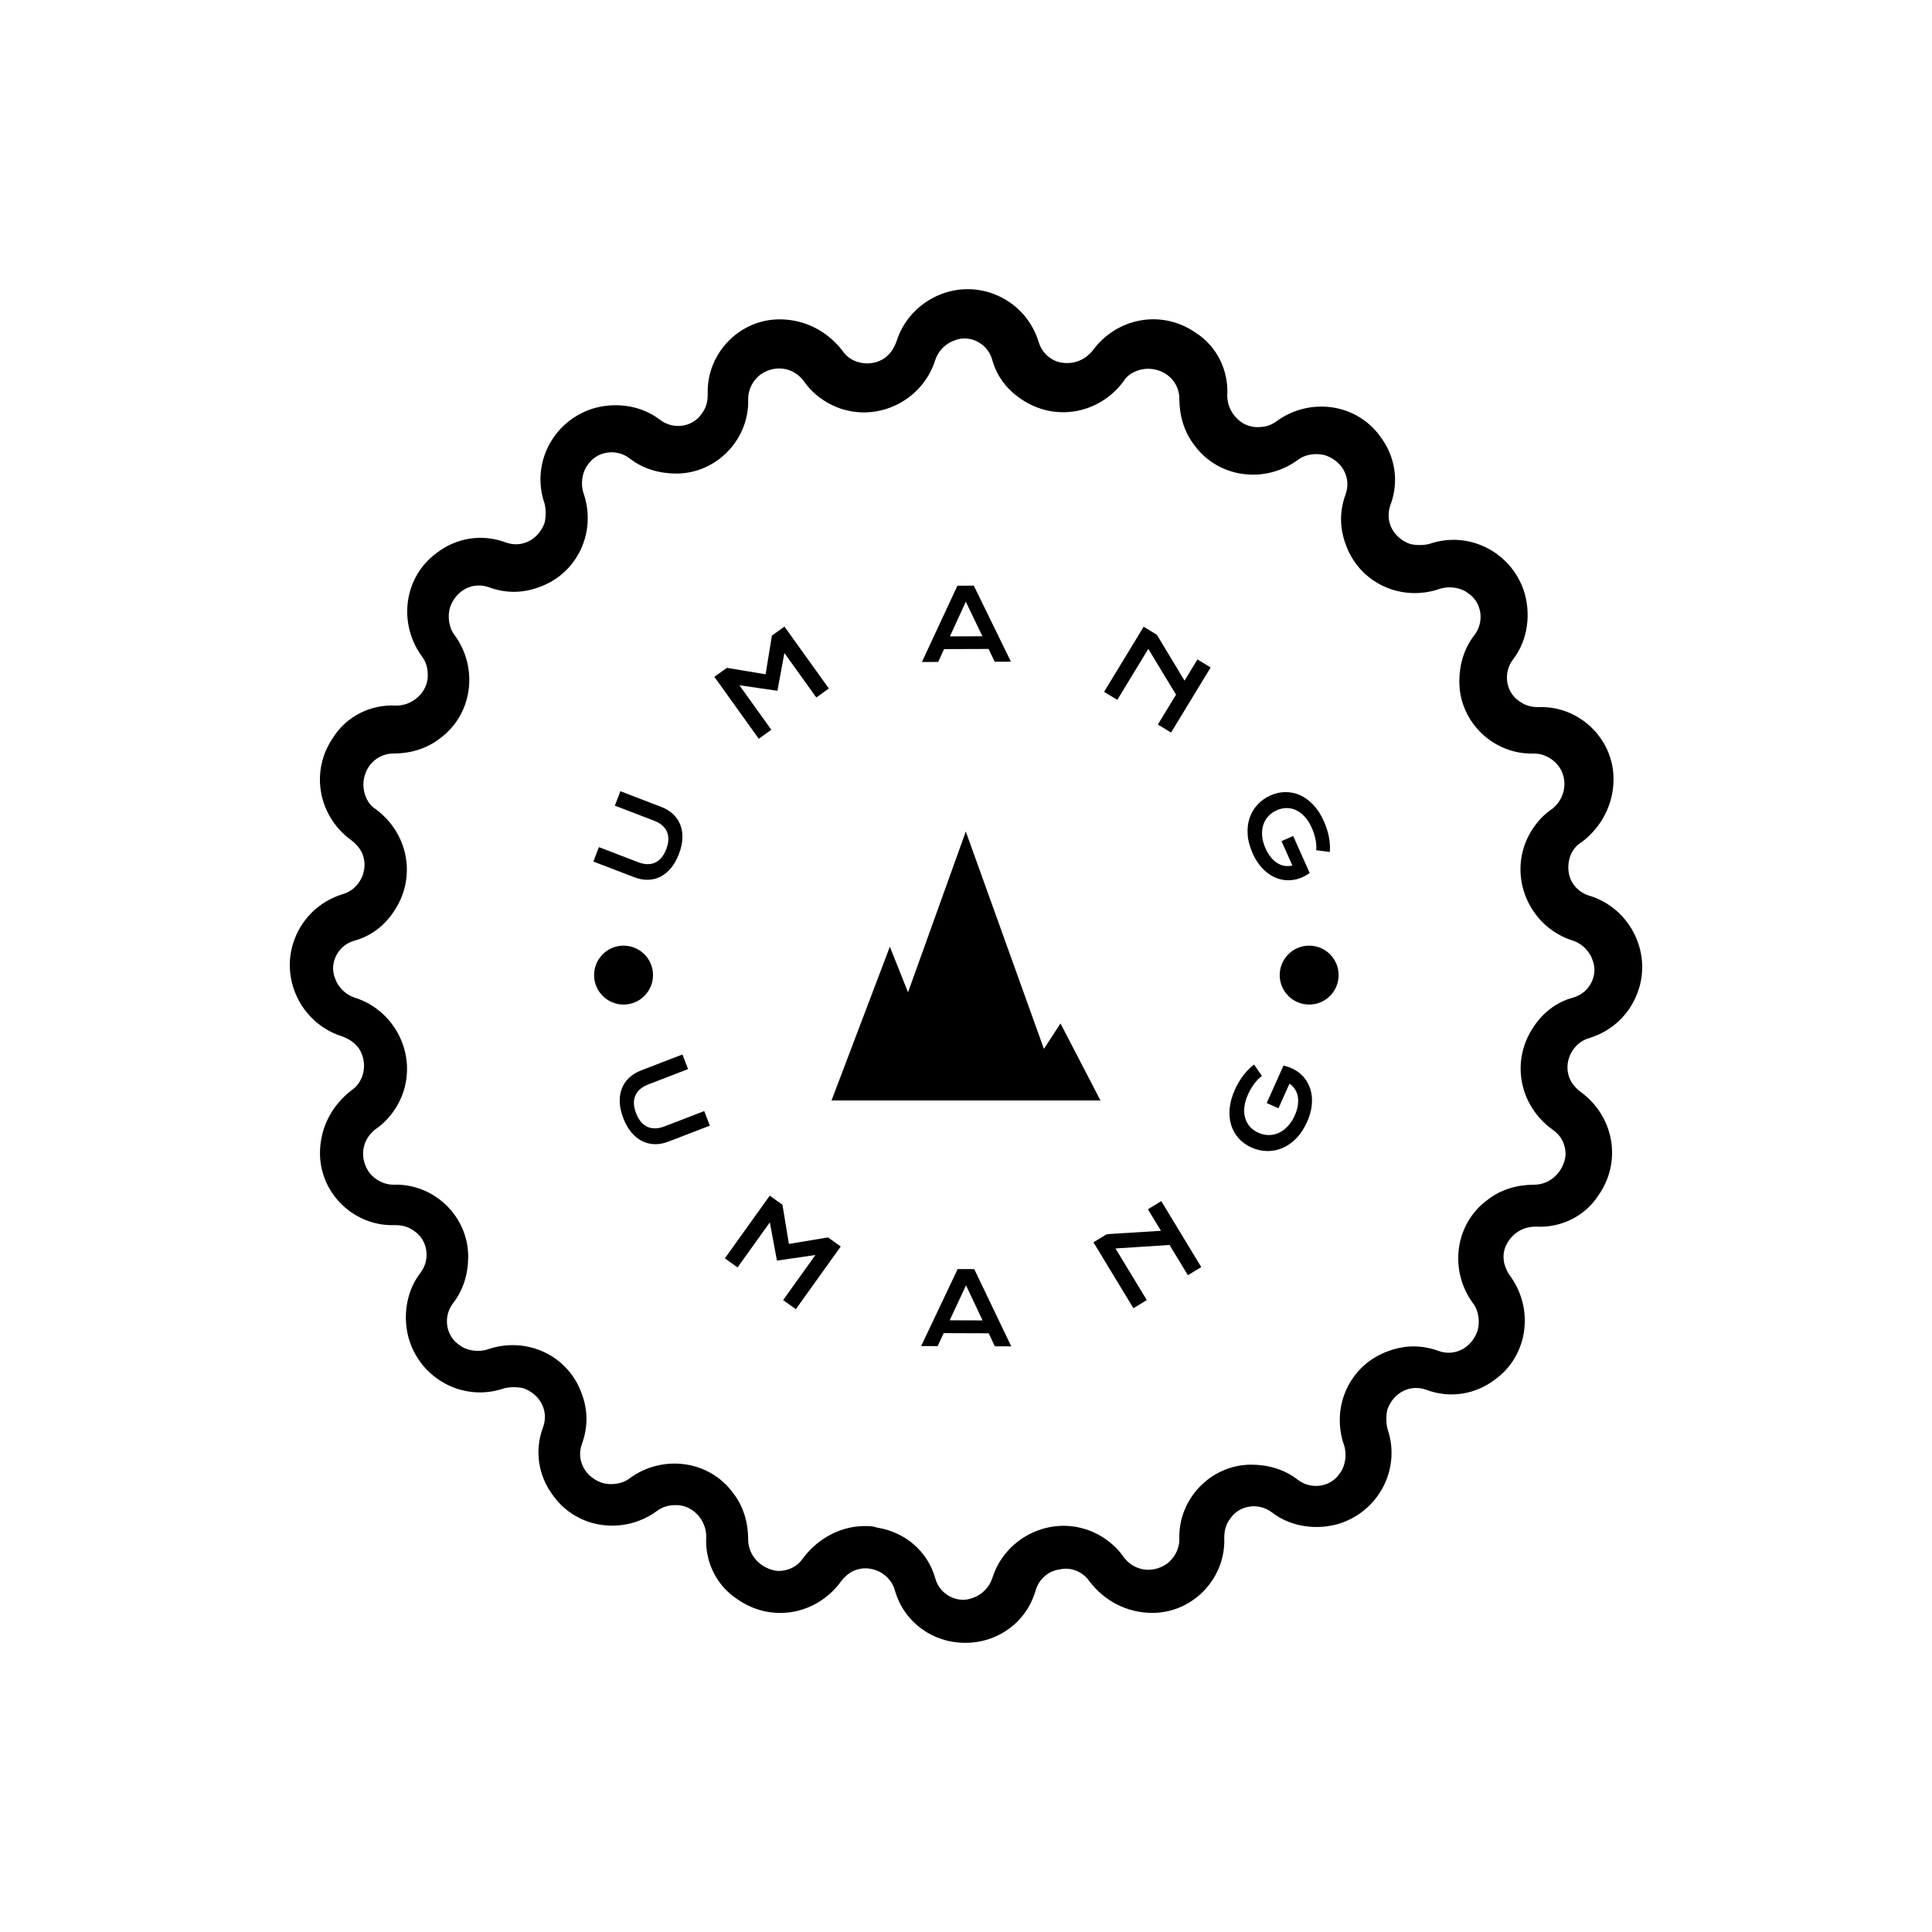 <svg xmlns="http://www.w3.org/2000/svg" version="1.1" xmlns:xlink="http://www.w3.org/1999/xlink" xmlns:svgjs="http://svgjs.dev/svgjs" width="1000" height="1000" viewBox="0 0 1000 1000"><rect width="1000" height="1000" fill="#ffffff"></rect><g transform="matrix(0.7,0,0,0.7,150,106.25)"><svg viewBox="0 0 320 360" data-background-color="#ffffff" preserveAspectRatio="xMidYMid meet" height="1125" width="1000" xmlns="http://www.w3.org/2000/svg" xmlns:xlink="http://www.w3.org/1999/xlink"><g id="tight-bounds" transform="matrix(1,0,0,1,0,0)"><svg viewBox="0 0 320 360" height="360" width="320"><g><svg></svg></g><g><svg viewBox="0 0 320 360" height="360" width="320"><g><path xmlns="http://www.w3.org/2000/svg" d="M159.823 340.15v0c-7.794 0-14.524-4.96-16.65-12.399-1.063-3.897-5.314-6.022-8.856-4.96-1.417 0.354-2.834 1.417-3.897 2.834-5.668 7.794-16.296 9.919-24.444 4.251-4.96-3.188-7.794-8.856-7.439-14.878 0-3.897-3.188-7.439-7.085-7.44-1.771 0-3.188 0.354-4.605 1.417-7.794 5.668-18.775 4.251-24.444-3.542-3.543-4.605-4.605-10.628-2.479-16.296 1.417-3.897-0.709-7.794-4.606-9.21-1.417-0.354-3.188-0.354-4.605 0-9.211 3.188-19.13-1.771-22.318-10.982-1.771-5.314-1.063-11.69 2.48-16.296 2.48-3.188 1.771-7.794-1.417-9.919-1.417-1.063-2.834-1.417-4.605-1.417-9.565 0.354-17.713-7.439-17.713-17.004 0-6.022 2.834-11.336 7.439-14.879 3.188-2.126 3.897-6.731 1.771-9.919-1.063-1.417-2.126-2.126-3.896-2.834-9.211-2.834-14.524-12.753-11.691-21.963 1.771-5.668 6.022-9.919 11.691-11.691 3.897-1.063 6.022-5.314 4.959-8.856-0.354-1.417-1.417-2.834-2.834-3.897-7.794-5.668-9.919-16.296-4.251-24.443 3.188-4.96 8.856-7.794 14.879-7.44 3.897 0 7.439-3.188 7.439-7.085 0-1.771-0.354-3.188-1.417-4.605-5.668-7.794-4.251-18.775 3.543-24.443 4.605-3.543 10.628-4.605 16.295-2.48 3.897 1.417 7.794-0.709 9.211-4.605 0.354-1.417 0.354-3.188 0-4.606-3.188-9.211 1.771-19.13 10.982-22.318 5.314-1.771 11.69-1.063 16.295 2.48 3.188 2.48 7.794 1.771 9.919-1.417 1.063-1.417 1.417-2.834 1.417-4.605-0.354-9.565 7.439-17.713 17.005-17.713 6.022 0 11.336 2.834 14.878 7.439 2.126 3.188 6.731 3.897 9.919 1.772 1.417-1.063 2.126-2.126 2.834-3.897 2.834-9.211 12.753-14.524 21.964-11.69 5.668 1.771 9.919 6.022 11.69 11.69v0c0.709 2.48 2.834 4.605 5.668 4.96 2.834 0.354 5.314-0.709 7.085-2.835 5.668-7.794 16.296-9.919 24.444-4.251 4.96 3.188 7.794 8.856 7.439 14.879 0 3.897 3.188 7.439 7.085 7.439 1.771 0 3.188-0.354 4.605-1.417 7.794-5.668 18.775-4.251 24.444 3.543 3.543 4.605 4.605 10.628 2.48 16.296-1.417 3.897 0.709 7.794 4.605 9.21 1.417 0.354 3.188 0.354 4.605 0 9.211-3.188 19.13 1.771 22.318 10.982 1.771 5.314 1.063 11.69-2.48 16.296-2.48 3.188-1.771 7.794 1.417 9.919 1.417 1.063 2.834 1.417 4.606 1.417 9.565-0.354 17.713 7.439 17.712 17.004 0 6.022-2.834 11.336-7.439 14.878-2.48 1.417-3.543 4.251-3.188 7.085 0.354 2.834 2.48 4.96 4.959 5.669 9.211 2.834 14.524 12.753 11.691 21.963-1.771 5.668-6.022 9.919-11.691 11.691-3.897 1.063-6.022 5.314-4.959 8.856 0.354 1.417 1.417 2.834 2.834 3.897 7.794 5.668 9.919 16.296 4.251 24.443-3.188 4.96-8.856 7.794-14.879 7.439-2.834 0-5.314 1.417-6.731 3.897-1.417 2.48-1.063 5.314 0.709 7.794 5.668 7.794 4.251 18.775-3.543 24.443-4.605 3.543-10.628 4.605-16.295 2.48-3.897-1.417-7.794 0.709-9.211 4.605-0.354 1.417-0.354 3.188 0 4.606 3.188 9.211-1.771 19.13-10.982 22.317-5.314 1.771-11.69 1.063-16.295-2.479-3.188-2.48-7.794-1.771-9.919 1.417-1.063 1.417-1.417 2.834-1.417 4.605 0.354 9.565-7.439 17.713-17.005 17.713-6.022 0-11.336-2.834-14.878-7.44-1.417-2.126-4.251-3.543-7.085-2.834-2.834 0.354-4.96 2.48-5.668 4.96-2.126 7.439-8.856 12.399-16.65 12.399zM136.088 312.518c1.063 0 1.771 0 2.834 0.354 6.731 1.063 12.045 5.668 13.816 12.045 1.063 3.897 5.314 6.022 8.856 4.605 2.126-0.709 3.897-2.48 4.605-4.605 2.834-9.211 12.753-14.524 21.964-11.691 3.543 1.063 7.085 3.543 9.211 6.731 2.48 3.188 6.731 3.897 10.273 1.417 1.771-1.417 2.834-3.543 2.834-5.668-0.354-9.565 7.439-17.713 17.004-17.712 3.897 0 7.794 1.063 10.982 3.542 3.188 2.48 7.794 1.771 9.919-1.417 1.417-1.771 1.771-4.605 1.063-6.731-3.188-9.211 1.417-19.13 10.627-22.318 3.897-1.417 7.794-1.417 11.691 0 3.897 1.417 7.794-0.709 9.21-4.605 0.709-2.126 0.354-4.96-1.062-6.731-5.668-7.794-4.251-18.775 3.542-24.443 3.188-2.48 7.085-3.543 10.982-3.543 3.897 0 7.085-3.188 7.439-7.085 0-2.48-1.063-4.605-3.188-6.022-7.794-5.668-9.919-16.296-4.251-24.443 2.126-3.188 5.314-5.668 9.211-6.731 3.897-1.063 6.022-5.314 4.605-8.857-0.709-2.126-2.48-3.897-4.605-4.605-9.211-2.834-14.524-12.753-11.691-21.964 1.063-3.543 3.543-7.085 6.731-9.21 3.188-2.48 3.897-7.085 1.417-10.273-1.417-1.771-3.543-2.834-5.668-2.834-9.565 0.354-17.713-7.439-17.713-17.005 0-3.897 1.063-7.794 3.543-10.981 2.48-3.188 1.771-7.794-1.417-9.92-1.771-1.417-4.605-1.771-6.731-1.062-9.211 3.188-19.13-1.417-22.318-10.628-1.417-3.897-1.417-7.794 0-11.69 1.417-3.897-0.709-7.794-4.605-9.211-2.126-0.709-4.96-0.354-6.731 1.063-7.794 5.668-18.775 4.251-24.443-3.543-2.48-3.188-3.543-7.085-3.543-10.981 0-3.897-3.188-7.085-7.439-7.085-2.126 0-4.605 1.063-5.668 2.834-5.668 7.794-16.296 9.919-24.444 4.251-3.188-2.126-5.668-5.314-6.731-9.211v0c-1.063-3.897-5.314-6.022-8.856-4.605-2.126 0.709-3.897 2.48-4.605 4.605-2.834 9.211-12.753 14.524-21.964 11.69-3.543-1.063-7.085-3.543-9.21-6.73-2.48-3.188-6.731-3.897-10.274-1.417-1.771 1.417-2.834 3.543-2.834 5.668 0.354 9.565-7.439 17.713-17.004 17.712-3.897 0-7.794-1.063-10.982-3.542-3.188-2.48-7.794-1.771-9.919 1.417-1.417 1.771-1.771 4.605-1.063 6.731 3.188 9.211-1.417 19.13-10.627 22.317-3.897 1.417-7.794 1.417-11.691 0-3.897-1.417-7.794 0.709-9.21 4.606-0.709 2.126-0.354 4.96 1.063 6.731 5.668 7.794 4.251 18.775-3.543 24.443-3.188 2.48-7.085 3.543-10.982 3.543-3.897 0-7.085 3.188-7.085 7.439 0 2.126 1.063 4.605 2.834 5.668 7.794 5.668 9.919 16.296 4.251 24.443-2.126 3.188-5.314 5.668-9.21 6.731-3.897 1.063-6.022 5.314-4.606 8.856 0.709 2.126 2.48 3.897 4.606 4.606 9.211 2.834 14.524 12.753 11.69 21.963-1.063 3.543-3.543 7.085-6.731 9.211-3.188 2.48-3.897 6.731-1.417 10.273 1.417 1.771 3.543 2.834 5.668 2.834 9.565-0.354 17.713 7.439 17.713 17.004 0 3.897-1.063 7.794-3.543 10.982-2.48 3.188-1.771 7.794 1.417 9.919 1.771 1.417 4.605 1.771 6.731 1.063 9.211-3.188 19.13 1.417 22.318 10.628 1.417 3.897 1.417 7.794 0 11.69-1.417 3.897 0.709 7.794 4.605 9.211 2.126 0.709 4.96 0.354 6.731-1.063 7.794-5.668 18.775-4.251 24.444 3.542 2.48 3.188 3.543 7.085 3.542 10.982 0 3.897 3.188 7.085 7.085 7.44 2.48 0 4.605-1.063 6.023-3.189 3.543-4.605 8.856-7.439 14.524-7.439z" fill="#000000" fill-rule="nonzero" stroke="none" stroke-width="1" stroke-linecap="butt" stroke-linejoin="miter" stroke-miterlimit="10" stroke-dasharray="" stroke-dashoffset="0" font-family="none" font-weight="none" font-size="none" text-anchor="none" style="mix-blend-mode: normal" data-fill-palette-color="tertiary"></path></g><g transform="matrix(1,0,0,1,70,90)"><svg viewBox="0 0 180 180" height="180" width="180"><g><svg viewBox="0 0 180 180" height="180" width="180"><g><svg viewBox="0 0 180 180" height="180" width="180"><g id="textblocktransform"><svg viewBox="0 0 180 180" height="180" width="180" id="textblock"><g><svg viewBox="0 0 180 180" height="180" width="180"><g transform="matrix(1,0,0,1,58.18,58.181)"><svg viewBox="0 0 63.64 63.639" height="63.639" width="63.64"><g><svg xmlns="http://www.w3.org/2000/svg" xmlns:xlink="http://www.w3.org/1999/xlink" version="1.1" x="0" y="0" viewBox="4.967 5 90.001 90" enable-background="new 0 0 100 100" xml:space="preserve" height="63.639" width="63.64" class="icon-o-0" data-fill-palette-color="accent" id="o-0"><g fill="#ff4136" data-fill-palette-color="accent"><polygon points="81.588,69.219 76.042,77.733 49.901,5 30.566,58.797 24.486,43.546 4.967,95 17.555,95 45,95 64.794,95 82.249,95    94.968,95  " fill="#000000" data-fill-palette-color="accent"></polygon></g></svg></g></svg></g><g><path d="M11.507 69l-9.676-3.715 1.311-3.413 9.273 3.562c0.76 0.292 1.476 0.449 2.147 0.47 0.673 0.015 1.292-0.105 1.855-0.36 0.569-0.253 1.077-0.645 1.523-1.174 0.446-0.529 0.825-1.199 1.137-2.01v0c0.309-0.804 0.474-1.552 0.497-2.244 0.025-0.698-0.089-1.332-0.343-1.901-0.247-0.567-0.626-1.07-1.137-1.51-0.513-0.433-1.15-0.796-1.91-1.087v0l-9.273-3.561 1.31-3.412 9.676 3.715c1.109 0.426 2.044 0.999 2.804 1.721 0.76 0.721 1.328 1.561 1.703 2.52 0.369 0.957 0.534 2.018 0.494 3.183-0.046 1.162-0.323 2.404-0.83 3.725v0c-0.507 1.321-1.133 2.429-1.877 3.323-0.75 0.892-1.584 1.573-2.501 2.043-0.921 0.462-1.904 0.703-2.948 0.724-1.047 0.027-2.126-0.173-3.235-0.599z" fill="#000000" data-fill-palette-color="primary"></path><path d="M40.966 36.231l-10.504-14.648 2.97-2.13 9.15 1.522 1.494-9.155 2.97-2.13 10.504 14.648-2.97 2.13-7.551-10.53-1.646 8.943-8.998-1.31 7.551 10.53z" fill="#000000" data-fill-palette-color="primary"></path><path d="M79.569 18.068l8.399-18.055 3.875-0.013 8.785 17.994-3.836 0.014-1.452-3.029-10.535 0.036-1.381 3.039zM86.197 12.006l7.69-0.027-3.933-8.177z" fill="#000000" data-fill-palette-color="primary"></path><path d="M122.676 25.127l9.364-15.401 3.123 1.899 6.547 10.859 3.054-5.022 3.123 1.899-9.364 15.401-3.123-1.899 4.297-7.067-6.562-10.834-7.336 12.064z" fill="#000000" data-fill-palette-color="primary"></path><path d="M162.033 49.646v0c1.158-0.517 2.338-0.781 3.54-0.791 1.199-0.016 2.357 0.227 3.474 0.73 1.117 0.503 2.164 1.267 3.14 2.293 0.971 1.029 1.808 2.329 2.511 3.902v0c0.253 0.567 0.477 1.15 0.672 1.75 0.195 0.6 0.355 1.205 0.481 1.814 0.122 0.618 0.205 1.236 0.246 1.854 0.048 0.615 0.044 1.22-0.012 1.814v0l-3.218-0.405c0.043-0.363 0.049-0.757 0.02-1.182-0.023-0.428-0.082-0.87-0.175-1.326-0.09-0.464-0.21-0.93-0.361-1.396-0.15-0.467-0.326-0.926-0.527-1.377v0c-0.463-1.036-1.008-1.904-1.635-2.604-0.627-0.7-1.303-1.224-2.029-1.572-0.726-0.348-1.483-0.522-2.272-0.521-0.792-0.005-1.581 0.169-2.367 0.52v0c-0.817 0.365-1.497 0.855-2.041 1.471-0.538 0.613-0.927 1.313-1.168 2.101-0.234 0.785-0.311 1.645-0.229 2.581 0.085 0.927 0.351 1.891 0.797 2.89v0c0.354 0.792 0.766 1.478 1.237 2.058 0.471 0.579 0.981 1.042 1.531 1.389 0.556 0.344 1.133 0.565 1.733 0.663 0.608 0.101 1.224 0.071 1.846-0.09v0l-2.568-5.751 2.752-1.229 3.908 8.75-0.01 0.004 0.014 0.005c-0.762 0.552-1.558 0.973-2.386 1.263-0.828 0.29-1.66 0.442-2.495 0.456-0.838 0.023-1.669-0.095-2.494-0.356-0.823-0.254-1.606-0.65-2.351-1.187-0.748-0.529-1.446-1.2-2.095-2.014-0.643-0.817-1.209-1.774-1.699-2.872v0c-0.683-1.53-1.069-2.999-1.157-4.407-0.097-1.412 0.057-2.712 0.461-3.902 0.405-1.19 1.029-2.24 1.873-3.151 0.847-0.919 1.865-1.644 3.053-2.175z" fill="#000000" data-fill-palette-color="primary"></path><path d="M13.111 114.712l9.792-3.775 1.332 3.457-9.38 3.617c-0.766 0.295-1.409 0.661-1.928 1.097-0.523 0.445-0.909 0.955-1.159 1.531-0.25 0.576-0.365 1.214-0.345 1.915 0.026 0.698 0.197 1.459 0.514 2.28v0c0.315 0.816 0.697 1.491 1.146 2.027 0.458 0.539 0.973 0.938 1.546 1.196 0.572 0.259 1.201 0.378 1.887 0.357 0.68-0.019 1.403-0.176 2.168-0.471v0l9.381-3.617 1.329 3.447-9.791 3.776c-1.115 0.43-2.202 0.635-3.263 0.614-1.062-0.027-2.058-0.272-2.988-0.737-0.933-0.47-1.777-1.157-2.533-2.06-0.756-0.903-1.392-2.025-1.909-3.364v0c-0.514-1.333-0.795-2.591-0.844-3.775-0.046-1.177 0.12-2.25 0.498-3.218 0.375-0.975 0.949-1.825 1.721-2.552 0.769-0.733 1.711-1.314 2.826-1.745z" fill="#000000" data-fill-palette-color="primary"></path><path d="M32.942 159.169l10.626-14.831 3.004 2.152 1.524 9.272 9.261-1.544 3.004 2.152-10.626 14.831-3.004-2.152 7.64-10.664-9.104 1.325-1.681-9.052-7.641 10.663z" fill="#000000" data-fill-palette-color="primary"></path><path d="M79.39 179.925l8.636-18.215 3.925 0.014 8.758 18.276-3.885-0.014-1.451-3.079-10.655-0.037-1.423 3.069zM86.141 173.831l7.78 0.027-3.916-8.295z" fill="#000000" data-fill-palette-color="primary"></path><path d="M129.612 170.974l-9.458-15.602 3.168-1.921 12.808-0.796-3.088-5.096 3.168-1.92 9.458 15.602-3.168 1.921-4.34-7.159-12.787 0.831 7.407 12.22z" fill="#000000" data-fill-palette-color="primary"></path><path d="M157.537 132.94v0c-1.169-0.525-2.167-1.237-2.993-2.134-0.817-0.901-1.412-1.94-1.784-3.117-0.375-1.186-0.503-2.491-0.383-3.915 0.123-1.43 0.541-2.94 1.255-4.53v0c0.257-0.572 0.546-1.134 0.867-1.686 0.321-0.551 0.672-1.081 1.054-1.59 0.379-0.503 0.787-0.979 1.223-1.427 0.436-0.448 0.897-0.856 1.383-1.223v0l1.86 2.702c-0.302 0.216-0.606 0.478-0.913 0.786-0.304 0.303-0.598 0.646-0.88 1.032-0.286 0.376-0.555 0.779-0.806 1.208-0.251 0.429-0.479 0.872-0.684 1.328v0c-0.47 1.047-0.761 2.044-0.871 2.99-0.101 0.942-0.038 1.805 0.189 2.587 0.221 0.78 0.599 1.469 1.135 2.069 0.536 0.599 1.2 1.077 1.991 1.432v0c0.822 0.369 1.647 0.553 2.475 0.551 0.828-0.002 1.621-0.18 2.38-0.534 0.756-0.348 1.458-0.867 2.105-1.557 0.647-0.69 1.197-1.541 1.65-2.552v0c0.361-0.804 0.599-1.579 0.715-2.325 0.118-0.752 0.123-1.448 0.016-2.089-0.111-0.65-0.334-1.237-0.669-1.761-0.329-0.521-0.766-0.966-1.311-1.335v0l-2.613 5.819-2.777-1.247 3.975-8.852 0.009 0.004-0.005-0.013c0.932 0.206 1.785 0.523 2.559 0.952 0.774 0.428 1.45 0.951 2.028 1.569 0.576 0.624 1.045 1.333 1.406 2.124 0.362 0.792 0.593 1.653 0.695 2.584 0.098 0.922 0.058 1.9-0.12 2.932-0.181 1.038-0.52 2.112-1.018 3.221v0c-0.695 1.547-1.542 2.831-2.542 3.853-1.006 1.019-2.094 1.778-3.263 2.278-1.175 0.497-2.39 0.734-3.645 0.712-1.262-0.025-2.493-0.307-3.693-0.846z" fill="#000000" data-fill-palette-color="primary"></path><path d="M2.003 92.154c0-3.849 3.12-6.97 6.969-6.97 3.849 0 6.97 3.12 6.97 6.97 0 3.849-3.12 6.97-6.97 6.97-3.849 0-6.97-3.12-6.969-6.97z" fill="#000000" data-fill-palette-color="primary"></path><path d="M164.229 92.154c0-3.849 3.12-6.97 6.97-6.97 3.849 0 6.97 3.12 6.97 6.97 0 3.849-3.12 6.97-6.97 6.97-3.849 0-6.97-3.12-6.97-6.97z" fill="#000000" data-fill-palette-color="primary"></path></g></svg></g></svg></g></svg></g><g></g></svg></g></svg></g></svg></g><defs></defs></svg><rect width="320" height="360" fill="none" stroke="none" visibility="hidden"></rect></g></svg></g></svg>